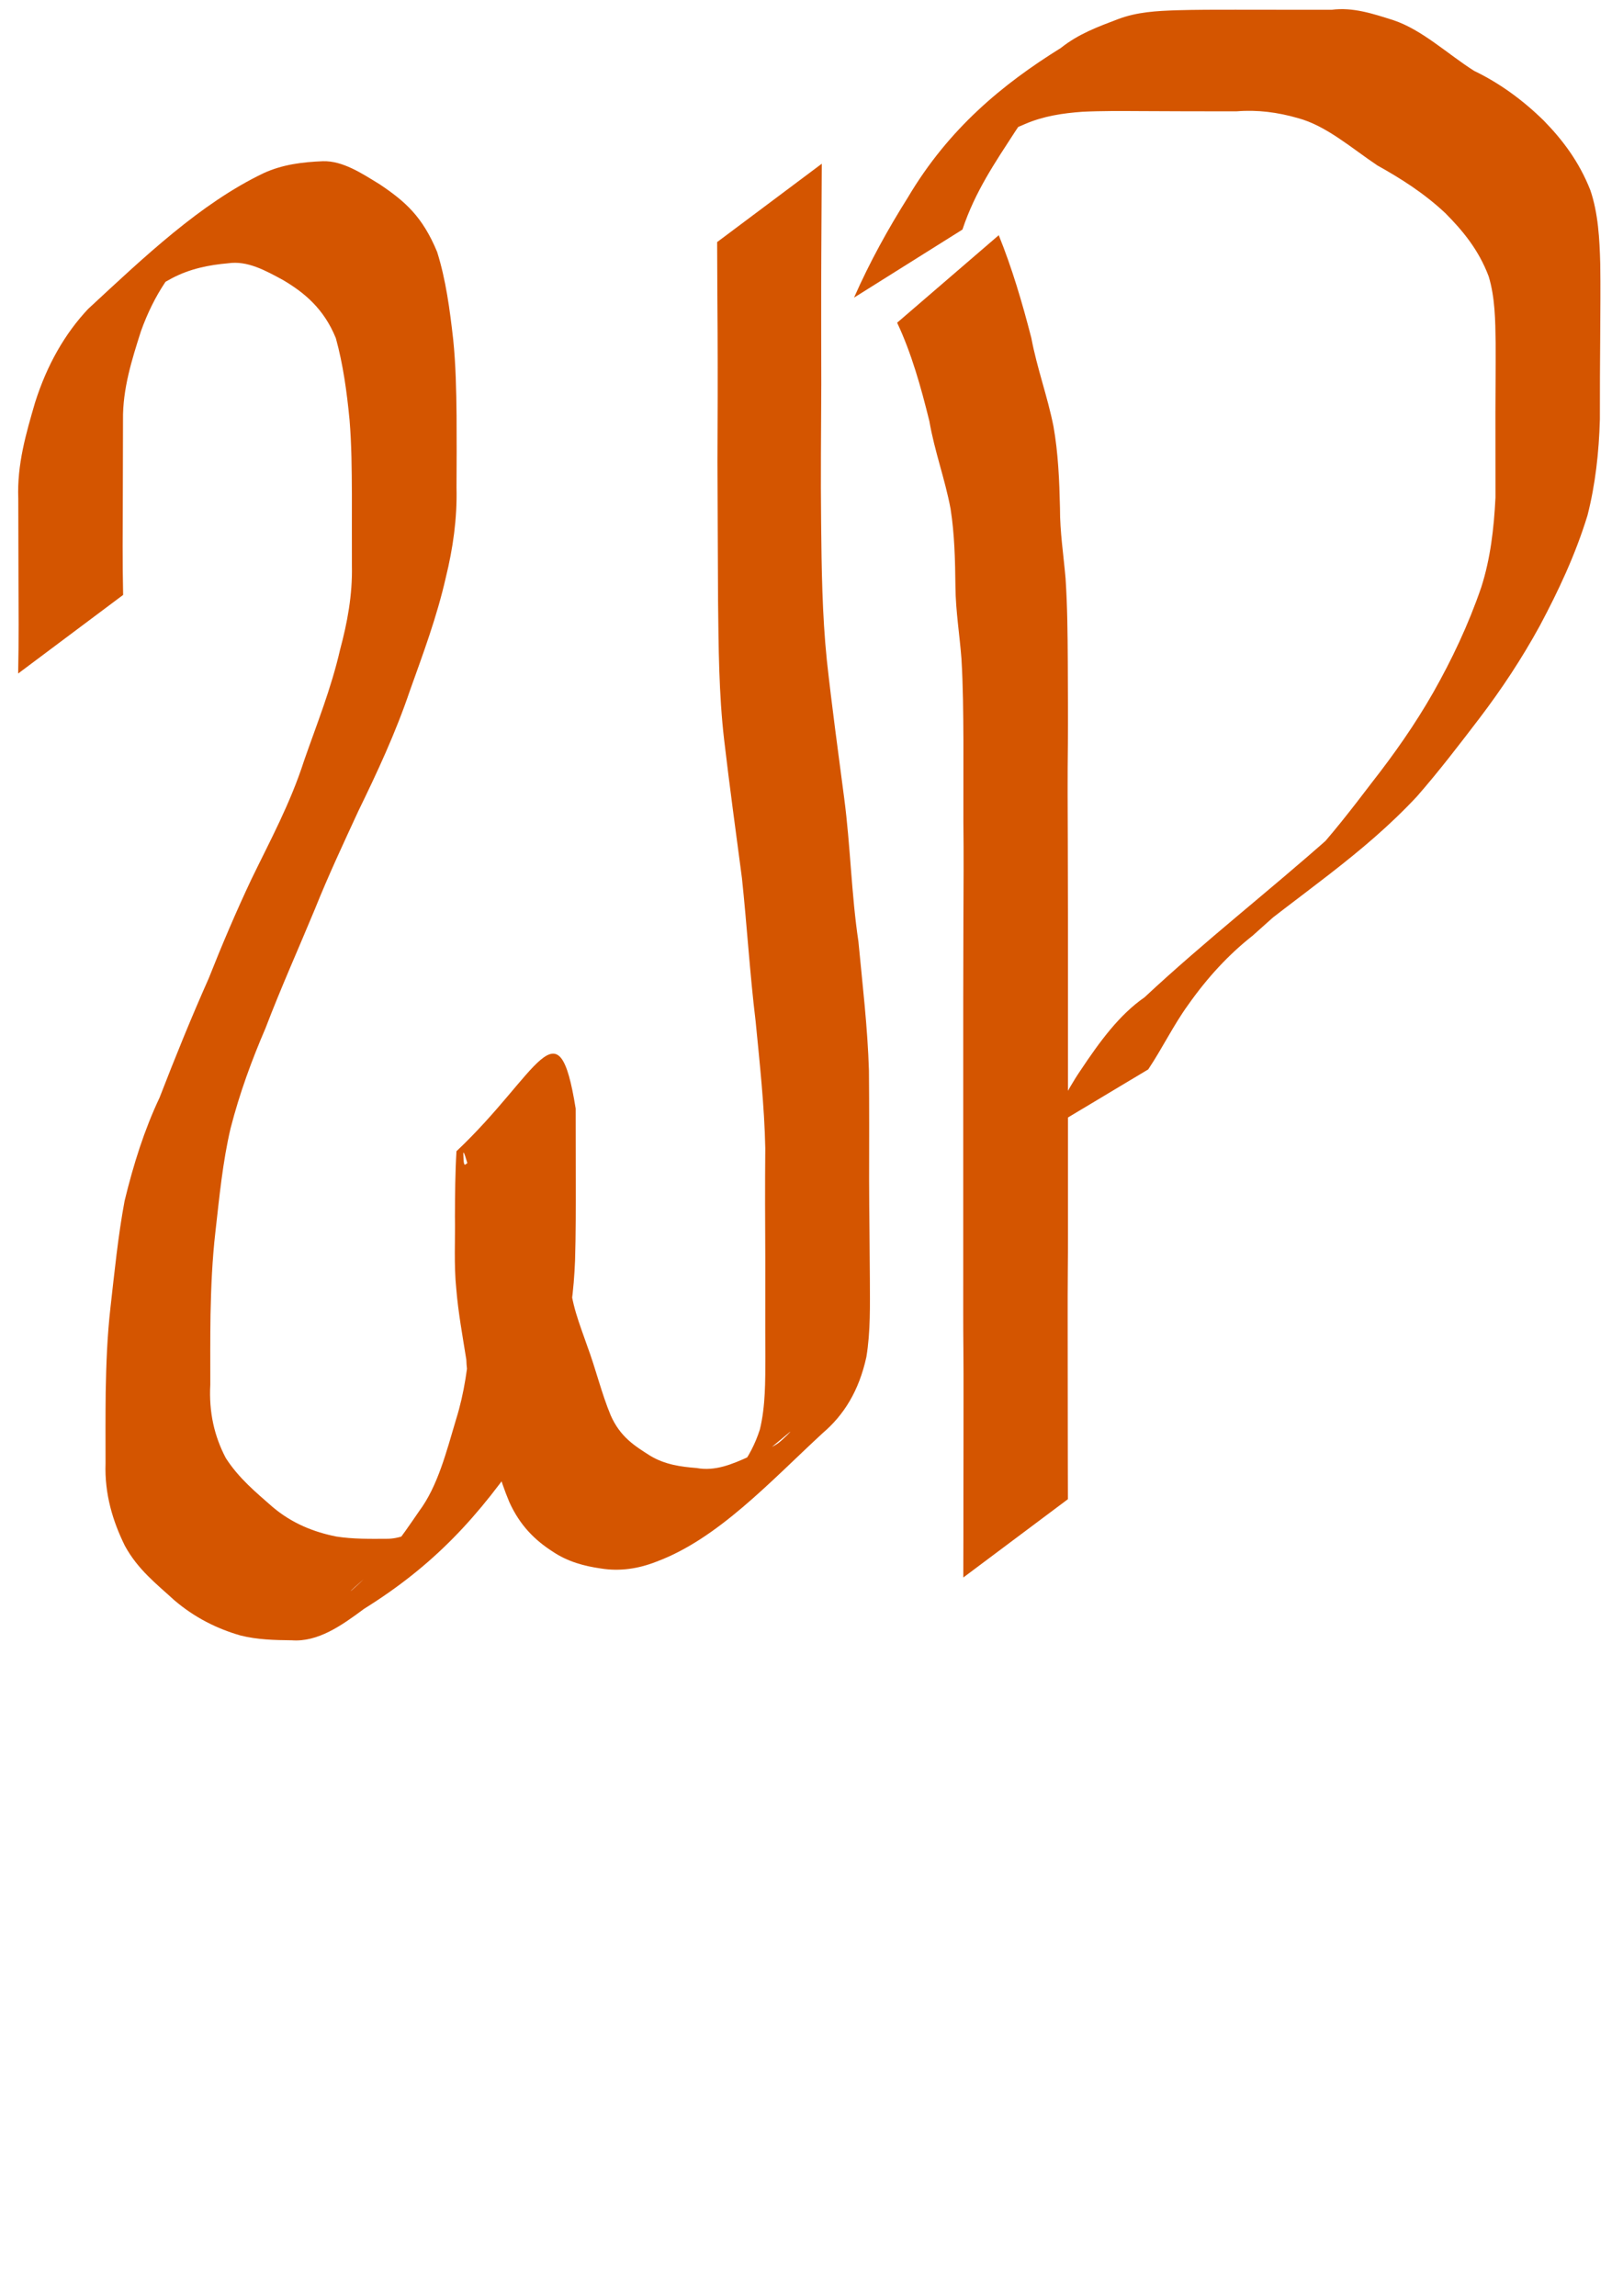 <?xml version="1.0" encoding="UTF-8" standalone="no"?>
<!-- Created with Inkscape (http://www.inkscape.org/) -->

<svg
   xmlns:dc="http://purl.org/dc/elements/1.1/"
   xmlns:cc="http://creativecommons.org/ns#"
   xmlns:rdf="http://www.w3.org/1999/02/22-rdf-syntax-ns#"
   xmlns:svg="http://www.w3.org/2000/svg"
   xmlns="http://www.w3.org/2000/svg"
   xmlns:sodipodi="http://sodipodi.sourceforge.net/DTD/sodipodi-0.dtd"
   xmlns:inkscape="http://www.inkscape.org/namespaces/inkscape"
   width="210mm"
   height="297mm"
   viewBox="0 0 210 297"
   version="1.1"
   id="svg8"
   inkscape:version="0.92.4 (5da689c313, 2019-01-14)"
   sodipodi:docname="Logo.svg">
  <defs
     id="defs2" />
  <sodipodi:namedview
     id="base"
     pagecolor="#ffffff"
     bordercolor="#666666"
     borderopacity="1.0"
     inkscape:pageopacity="0.0"
     inkscape:pageshadow="2"
     inkscape:zoom="0.49497475"
     inkscape:cx="168.67145"
     inkscape:cy="606.32534"
     inkscape:document-units="mm"
     inkscape:current-layer="layer1"
     showgrid="false"
     inkscape:window-width="1366"
     inkscape:window-height="705"
     inkscape:window-x="-8"
     inkscape:window-y="-8"
     inkscape:window-maximized="1"
     showguides="true"
     inkscape:guide-bbox="true">
    <sodipodi:guide
       position="161.965,354.399"
       orientation="0,1"
       id="guide18"
       inkscape:locked="false" />
    <sodipodi:guide
       position="173.191,354.399"
       orientation="0,1"
       id="guide20"
       inkscape:locked="false" />
  </sodipodi:namedview>
  <g
     inkscape:label="Capa 1"
     inkscape:groupmode="layer"
     id="layer1">
    <path
       style="fill:#d45500;stroke-width:0.616"
       id="path3741"
       d="m 2.348,87.132 c 0.094,-4.224 0.057,-8.452 0.041,-12.678 -0.014,-3.321 -0.021,-6.643 -0.025,-9.964 -0.172,-4.406 1.018,-8.458 2.174,-12.42 1.553,-4.907 3.891,-8.944 6.858,-12.097 7.239,-6.709 14.53,-13.658 22.706,-17.57 2.49,-1.143 5.082,-1.44 7.672,-1.547 2.573,-0.076 5.047,1.575 7.385,3.008 3.266,2.199 5.506,4.15 7.399,8.723 1.124,3.559 1.646,7.464 2.079,11.315 0.337,3.275 0.402,6.588 0.437,9.893 0.016,3.093 0.016,6.186 -0.007,9.278 0.098,4.021 -0.463,7.882 -1.385,11.638 -1.166,5.134 -2.941,9.86 -4.645,14.632 -1.87,5.519 -4.239,10.584 -6.673,15.582 -1.929,4.185 -3.878,8.338 -5.625,12.694 -2.13,5.141 -4.383,10.148 -6.388,15.4 -1.776,4.128 -3.34,8.369 -4.515,12.936 -1.024,4.338 -1.456,8.929 -1.969,13.446 -0.403,3.52 -0.556,7.082 -0.629,10.645 -0.043,3.028 -0.033,6.056 -0.029,9.085 -0.194,3.571 0.53,6.678 2,9.481 1.692,2.64 3.937,4.469 6.048,6.327 2.549,2.159 5.367,3.261 8.258,3.837 2.172,0.339 4.36,0.303 6.542,0.291 3.172,0.01 6.074,-2.623 8.788,-4.782 -20.88,17.435 -12.344,11.296 -8.31,6.319 1.298,-1.602 2.498,-3.363 3.701,-5.116 2.405,-3.225 3.514,-7.639 4.786,-11.904 1.051,-3.356 1.552,-6.93 1.811,-10.579 0.163,-3.406 0.137,-6.823 0.126,-10.235 -0.013,-3.072 -0.022,-6.143 -0.027,-9.215 0.86,1.483 -1.092,-5.819 -0.981,-4.227 0.032,0.458 -0.003,1.529 0.276,1.319 4.402,-3.303 8.506,-7.4 12.758,-11.1 -0.636,2.401 -0.534,5.135 -0.563,7.68 0.023,3.03 -0.1,6.071 0.08,9.092 0.24,3.043 0.73,6.003 1.219,8.973 0.141,3.322 1.269,5.957 2.261,8.836 1.103,2.945 1.841,6.106 3.038,8.976 1.246,2.812 3.109,3.947 5.099,5.215 1.915,1.158 3.971,1.434 6.016,1.593 2.388,0.447 4.6,-0.484 6.846,-1.508 1.207,-0.606 2.576,-0.883 3.726,-1.72 0.52,-0.379 1.964,-1.818 1.458,-1.4 -9.387,7.74 -15.418,13.25 -9.75,8.106 2.467,-2.116 4.668,-4.61 5.902,-8.455 0.738,-3.017 0.702,-6.259 0.712,-9.421 -0.029,-4.251 0.002,-8.503 -0.009,-12.754 -0.029,-4.737 -0.043,-9.474 -10e-4,-14.211 -0.114,-5.526 -0.72,-10.984 -1.251,-16.445 -0.747,-6.14 -1.116,-12.361 -1.77,-18.518 -0.782,-5.947 -1.603,-11.886 -2.299,-17.856 -0.694,-5.958 -0.722,-12.022 -0.791,-18.048 -0.012,-5.985 -0.069,-11.97 -0.076,-17.955 0.026,-5.596 0.045,-11.192 0.017,-16.788 -0.026,-3.874 -0.048,-7.747 -0.059,-11.621 0,0 13.54,-10.136 13.54,-10.136 v 0 c -0.012,3.904 -0.035,7.808 -0.061,11.712 -0.029,5.594 -0.012,11.187 -0.003,16.78 -0.021,5.995 -0.093,11.99 -0.021,17.985 0.061,5.918 0.138,11.857 0.736,17.722 0.654,5.981 1.47,11.924 2.248,17.873 0.812,6.132 0.924,12.428 1.841,18.547 0.526,5.559 1.19,11.09 1.362,16.708 0.044,4.728 0.029,9.457 0.021,14.185 0.012,4.233 0.079,8.465 0.098,12.698 0.009,3.392 0.098,6.831 -0.451,10.153 -0.963,4.407 -2.924,7.529 -5.657,9.853 -6.856,6.341 -13.565,13.669 -21.49,16.622 -2.361,0.93 -4.749,1.283 -7.191,0.892 -2.165,-0.311 -4.306,-0.868 -6.298,-2.219 -2.238,-1.444 -4.184,-3.327 -5.566,-6.382 -1.235,-2.924 -2.018,-6.11 -3.115,-9.138 -1.021,-3.022 -2.336,-5.788 -2.447,-9.276 -0.483,-3.056 -1.046,-6.069 -1.302,-9.194 -0.314,-3.093 -0.122,-6.233 -0.171,-9.353 0.012,-2.808 0.032,-5.619 0.198,-8.419 10.718,-10.109 13.168,-19.573 15.424,-5.524 0.003,3.074 0.009,6.147 0.012,9.221 0.004,3.473 0.012,6.947 -0.091,10.417 -0.154,3.874 -0.608,7.688 -1.656,11.279 -1.28,4.399 -2.325,9.103 -4.573,12.677 -6.268,9.34 -12.142,15.559 -21.064,21.124 -2.938,2.186 -5.981,4.323 -9.363,4.074 -2.221,-0.023 -4.453,-0.073 -6.648,-0.626 -3.004,-0.865 -5.903,-2.294 -8.562,-4.568 -2.255,-2.071 -4.688,-3.926 -6.379,-7.024 -1.565,-3.175 -2.645,-6.687 -2.505,-10.698 -0.005,-3.051 -0.015,-6.101 0.019,-9.152 0.063,-3.674 0.201,-7.349 0.617,-10.98 0.527,-4.619 0.986,-9.298 1.832,-13.808 1.144,-4.719 2.56,-9.198 4.517,-13.333 2.025,-5.229 4.111,-10.378 6.354,-15.415 1.74,-4.397 3.563,-8.674 5.537,-12.856 2.409,-4.975 5.022,-9.766 6.81,-15.329 1.643,-4.724 3.5,-9.304 4.658,-14.355 0.935,-3.478 1.614,-7.075 1.532,-10.856 -0.016,-3.08 0.006,-6.16 -0.002,-9.24 -0.015,-3.217 -0.036,-6.443 -0.303,-9.64 -0.345,-3.592 -0.838,-7.202 -1.773,-10.57 -1.546,-3.815 -4.08,-5.893 -6.838,-7.523 -2.29,-1.241 -4.614,-2.535 -7.099,-2.166 -2.487,0.216 -4.958,0.707 -7.315,1.959 -1.692,0.913 -3.344,1.898 -4.968,3.055 -0.555,0.396 -2.181,1.696 -1.65,1.232 18.134,-15.839 14.175,-12.271 9.896,-8.387 -3.113,2.588 -5.575,6.267 -7.25,10.946 -1.144,3.6 -2.375,7.429 -2.315,11.482 -0.004,3.334 -0.011,6.667 -0.025,10.001 -0.016,4.205 -0.053,8.413 0.041,12.616 0,0 -13.583,10.168 -13.583,10.168 z"
       inkscape:connector-curvature="0" />
    <path
       style="fill:#d45500;stroke-width:0.616"
       id="path3743"
       d="m 129.229,30.43 c 1.707,4.22 3.037,8.71 4.215,13.293 0.741,3.934 2.083,7.519 2.864,11.427 0.614,3.456 0.763,7.026 0.843,10.579 -0.012,3.071 0.464,6.08 0.724,9.116 0.237,3.602 0.264,7.222 0.286,10.838 0.012,3.5 0.035,7.001 0.012,10.501 -0.057,4.266 -0.029,8.533 -0.012,12.8 0.012,3.256 0.021,6.512 0.021,9.768 0.002,3.015 0.002,6.029 0.002,9.044 -7e-5,3.015 -2e-4,6.03 -2e-4,9.045 -4e-5,3.019 -4e-5,6.038 -4e-5,9.057 0,3.019 0,6.038 0,9.058 -0.003,3.145 0.012,6.29 -0.021,9.434 -0.038,4.22 -0.004,8.44 -0.012,12.66 0.012,3.888 0.003,7.776 0.012,11.664 0.003,1.744 0.009,3.487 0.012,5.231 0,0 -13.534,10.131 -13.534,10.131 v 0 c 0.003,-1.75 0.009,-3.5 0.012,-5.25 0.009,-3.894 -0.002,-7.787 0.012,-11.681 -0.009,-4.214 0.026,-8.427 -0.012,-12.641 -0.035,-3.134 -0.017,-6.268 -0.021,-9.403 0,-3.019 0,-6.038 0,-9.058 0,-3.019 0,-6.038 -5e-5,-9.057 -4e-5,-3.015 -1.2e-4,-6.03 -2.6e-4,-9.045 -8e-5,-3.015 -3.8e-4,-6.031 0.002,-9.046 0.002,-3.267 0.009,-6.534 0.021,-9.8 0.017,-4.263 0.05,-8.527 -0.003,-12.79 -0.012,-3.498 0.017,-6.995 0.004,-10.493 -0.021,-3.531 -0.038,-7.069 -0.254,-10.588 -0.234,-3.11 -0.746,-6.179 -0.778,-9.308 -0.038,-3.385 -0.108,-6.794 -0.632,-10.107 -0.726,-3.881 -2.07,-7.417 -2.741,-11.33 -1.095,-4.438 -2.33,-8.831 -4.171,-12.731 0,0 13.148,-11.319 13.148,-11.319 z"
       inkscape:connector-curvature="0" />
    <path
       style="fill:#d45500;stroke-width:0.616"
       id="path3745"
       d="m 110.501,38.507 c 2.052,-4.648 4.401,-8.877 6.957,-12.943 5.299,-8.952 12.297,-14.693 19.805,-19.359 2.294,-1.834 4.841,-2.753 7.351,-3.71 2.497,-0.958 5.066,-1.08 7.629,-1.168 2.536,-0.073 5.074,-0.072 7.61,-0.07 2.104,0.003 4.208,0.006 6.312,0.007 2.05,0.001 4.101,0.001 6.152,0.001 2.74,-0.359 5.338,0.511 7.992,1.353 3.724,1.253 6.953,4.345 10.429,6.551 3.199,1.539 6.201,3.682 8.997,6.421 2.408,2.464 4.566,5.274 6.043,9.023 1.012,2.978 1.19,6.271 1.278,9.538 0.043,3.034 0.009,6.068 -0.004,9.102 -0.035,3.663 -0.045,7.326 -0.044,10.989 -0.119,4.27 -0.582,8.439 -1.605,12.44 -1.578,5.142 -3.79,9.802 -6.146,14.231 -2.349,4.298 -4.966,8.236 -7.757,11.91 -2.669,3.497 -5.339,6.984 -8.163,10.211 -7.121,7.641 -15.277,12.708 -22.898,19.085 22.899,-19.492 6.874,-5.834 1.631,-1.069 -3.087,2.43 -5.835,5.394 -8.346,8.961 -1.872,2.577 -3.361,5.656 -5.157,8.334 0,0 -14.043,8.413 -14.043,8.413 v 0 c 2.057,-2.377 3.437,-5.593 5.287,-8.287 2.484,-3.728 5.013,-7.189 8.272,-9.446 7.859,-7.332 16.102,-13.738 24.066,-20.806 1.627,-1.329 3.266,-2.579 4.929,-3.807 0.585,-0.432 2.314,-1.803 1.751,-1.309 -3.141,2.761 -16.141,13.907 -9.49,8.116 2.889,-3.101 5.566,-6.566 8.232,-10.067 2.81,-3.596 5.49,-7.381 7.887,-11.587 2.38,-4.205 4.521,-8.692 6.2,-13.588 1.183,-3.69 1.641,-7.567 1.841,-11.625 0.004,-3.655 -0.002,-7.311 -0.009,-10.966 0.012,-3.01 0.043,-6.019 0.029,-9.029 -0.038,-2.915 -0.076,-5.894 -0.9,-8.604 -1.312,-3.48 -3.394,-5.944 -5.603,-8.175 -2.762,-2.591 -5.745,-4.474 -8.804,-6.18 -3.368,-2.254 -6.596,-5.133 -10.284,-6.122 -2.629,-0.755 -5.241,-1.092 -7.921,-0.873 -2.051,-8.2e-5 -4.101,-3.3e-5 -6.152,-0.003 -2.099,-0.004 -4.198,-0.012 -6.297,-0.026 -2.51,-0.013 -5.021,-0.036 -7.53,0.089 -2.509,0.182 -5.015,0.549 -7.436,1.598 -2.473,1.05 -4.92,2.182 -7.188,4.019 -5.012,3.898 -3.504,2.757 10.707,-9.317 0.397,-0.337 -0.783,0.707 -1.148,1.113 -1.351,1.502 -2.434,3.42 -3.63,5.164 -2.536,3.922 -5.165,7.73 -6.802,12.659 0,0 -14.032,8.808 -14.032,8.808 z"
       inkscape:connector-curvature="0" />
  </g>
</svg>
